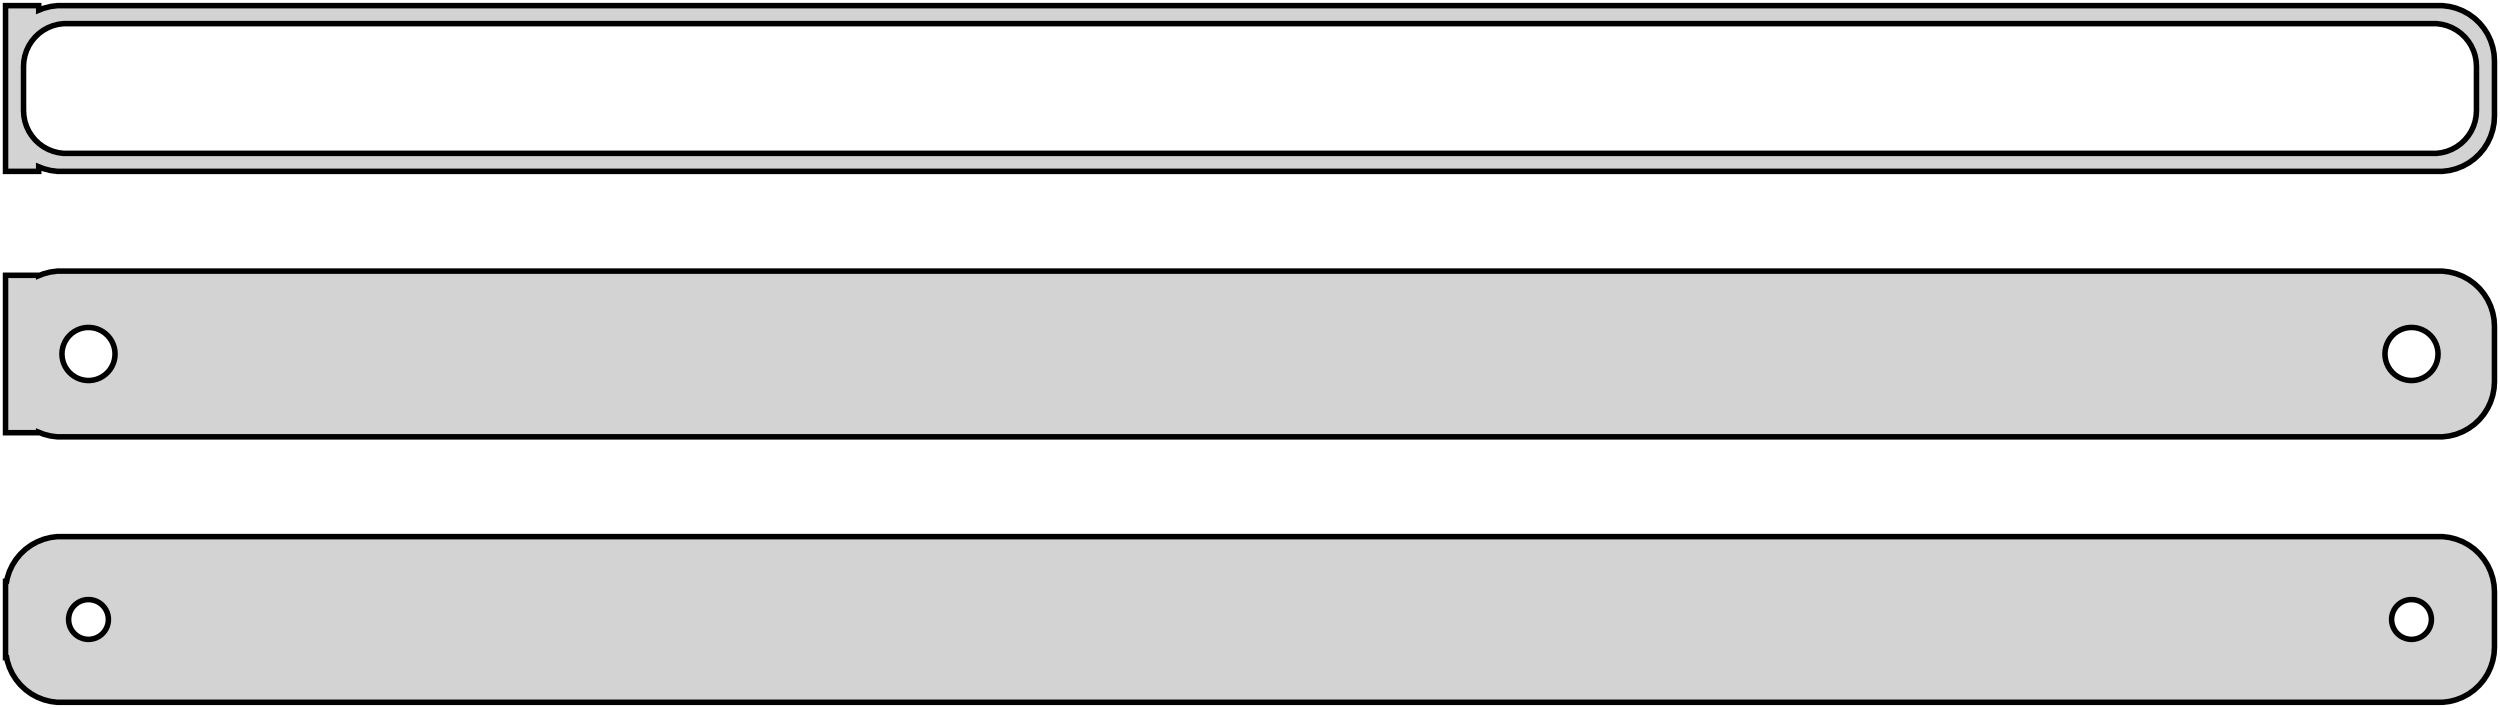 <?xml version="1.0" standalone="no"?>
<!DOCTYPE svg PUBLIC "-//W3C//DTD SVG 1.1//EN" "http://www.w3.org/Graphics/SVG/1.1/DTD/svg11.dtd">
<svg width="226mm" height="64mm" viewBox="-113 -104 226 64" xmlns="http://www.w3.org/2000/svg" version="1.1">
<title>OpenSCAD Model</title>
<path d="
M -109.5,-88.925 L -109.045,-88.745 L -108.437,-88.589 L -107.814,-88.51 L 107.814,-88.51 L 108.437,-88.589
 L 109.045,-88.745 L 109.629,-88.976 L 110.179,-89.278 L 110.687,-89.647 L 111.145,-90.077 L 111.545,-90.561
 L 111.882,-91.091 L 112.149,-91.659 L 112.343,-92.257 L 112.461,-92.873 L 112.5,-93.5 L 112.5,-98.5
 L 112.461,-99.127 L 112.343,-99.743 L 112.149,-100.341 L 111.882,-100.909 L 111.545,-101.439 L 111.145,-101.923
 L 110.687,-102.353 L 110.179,-102.722 L 109.629,-103.024 L 109.045,-103.255 L 108.437,-103.411 L 107.814,-103.49
 L -107.814,-103.49 L -108.437,-103.411 L -109.045,-103.255 L -109.5,-103.075 L -109.5,-103.49 L -112.5,-103.49
 L -112.5,-88.51 L -109.5,-88.51 z
M -107.243,-90.135 L -107.726,-90.196 L -108.197,-90.317 L -108.649,-90.496 L -109.075,-90.73 L -109.469,-91.016
 L -109.823,-91.349 L -110.133,-91.724 L -110.394,-92.134 L -110.601,-92.574 L -110.751,-93.037 L -110.842,-93.515
 L -110.873,-94 L -110.873,-98 L -110.842,-98.485 L -110.751,-98.963 L -110.601,-99.426 L -110.394,-99.866
 L -110.133,-100.276 L -109.823,-100.651 L -109.469,-100.984 L -109.075,-101.27 L -108.649,-101.504 L -108.197,-101.683
 L -107.726,-101.804 L -107.243,-101.865 L 107.243,-101.865 L 107.726,-101.804 L 108.197,-101.683 L 108.649,-101.504
 L 109.075,-101.27 L 109.469,-100.984 L 109.823,-100.651 L 110.133,-100.276 L 110.394,-99.866 L 110.601,-99.426
 L 110.751,-98.963 L 110.842,-98.485 L 110.873,-98 L 110.873,-94 L 110.842,-93.515 L 110.751,-93.037
 L 110.601,-92.574 L 110.394,-92.134 L 110.133,-91.724 L 109.823,-91.349 L 109.469,-91.016 L 109.075,-90.73
 L 108.649,-90.496 L 108.197,-90.317 L 107.726,-90.196 L 107.243,-90.135 z
M 108.437,-64.589 L 109.045,-64.745 L 109.629,-64.976 L 110.179,-65.278 L 110.687,-65.647 L 111.145,-66.077
 L 111.545,-66.561 L 111.882,-67.091 L 112.149,-67.659 L 112.343,-68.257 L 112.461,-68.873 L 112.5,-69.5
 L 112.5,-74.5 L 112.461,-75.127 L 112.343,-75.743 L 112.149,-76.341 L 111.882,-76.909 L 111.545,-77.439
 L 111.145,-77.923 L 110.687,-78.353 L 110.179,-78.722 L 109.629,-79.024 L 109.045,-79.255 L 108.437,-79.411
 L 107.814,-79.49 L -107.814,-79.49 L -108.437,-79.411 L -109.045,-79.255 L -109.5,-79.075 L -109.5,-79.115
 L -112.5,-79.115 L -112.5,-64.885 L -109.5,-64.885 L -109.5,-64.925 L -109.045,-64.745 L -108.437,-64.589
 L -107.814,-64.51 L 107.814,-64.51 z
M 104.849,-69.605 L 104.55,-69.642 L 104.258,-69.718 L 103.978,-69.828 L 103.714,-69.974 L 103.47,-70.151
 L 103.25,-70.357 L 103.058,-70.589 L 102.897,-70.844 L 102.769,-71.117 L 102.675,-71.403 L 102.619,-71.699
 L 102.6,-72 L 102.619,-72.301 L 102.675,-72.597 L 102.769,-72.883 L 102.897,-73.156 L 103.058,-73.411
 L 103.25,-73.643 L 103.47,-73.849 L 103.714,-74.026 L 103.978,-74.172 L 104.258,-74.282 L 104.55,-74.358
 L 104.849,-74.395 L 105.151,-74.395 L 105.45,-74.358 L 105.742,-74.282 L 106.022,-74.172 L 106.286,-74.026
 L 106.53,-73.849 L 106.75,-73.643 L 106.942,-73.411 L 107.103,-73.156 L 107.231,-72.883 L 107.325,-72.597
 L 107.381,-72.301 L 107.4,-72 L 107.381,-71.699 L 107.325,-71.403 L 107.231,-71.117 L 107.103,-70.844
 L 106.942,-70.589 L 106.75,-70.357 L 106.53,-70.151 L 106.286,-69.974 L 106.022,-69.828 L 105.742,-69.718
 L 105.45,-69.642 L 105.151,-69.605 z
M -105.151,-69.605 L -105.45,-69.642 L -105.742,-69.718 L -106.022,-69.828 L -106.286,-69.974 L -106.53,-70.151
 L -106.75,-70.357 L -106.942,-70.589 L -107.103,-70.844 L -107.231,-71.117 L -107.325,-71.403 L -107.381,-71.699
 L -107.4,-72 L -107.381,-72.301 L -107.325,-72.597 L -107.231,-72.883 L -107.103,-73.156 L -106.942,-73.411
 L -106.75,-73.643 L -106.53,-73.849 L -106.286,-74.026 L -106.022,-74.172 L -105.742,-74.282 L -105.45,-74.358
 L -105.151,-74.395 L -104.849,-74.395 L -104.55,-74.358 L -104.258,-74.282 L -103.978,-74.172 L -103.714,-74.026
 L -103.47,-73.849 L -103.25,-73.643 L -103.058,-73.411 L -102.897,-73.156 L -102.769,-72.883 L -102.675,-72.597
 L -102.619,-72.301 L -102.6,-72 L -102.619,-71.699 L -102.675,-71.403 L -102.769,-71.117 L -102.897,-70.844
 L -103.058,-70.589 L -103.25,-70.357 L -103.47,-70.151 L -103.714,-69.974 L -103.978,-69.828 L -104.258,-69.718
 L -104.55,-69.642 L -104.849,-69.605 z
M 108.437,-40.589 L 109.045,-40.745 L 109.629,-40.976 L 110.179,-41.278 L 110.687,-41.647 L 111.145,-42.077
 L 111.545,-42.561 L 111.882,-43.091 L 112.149,-43.659 L 112.343,-44.257 L 112.461,-44.873 L 112.5,-45.5
 L 112.5,-50.5 L 112.461,-51.127 L 112.343,-51.743 L 112.149,-52.341 L 111.882,-52.909 L 111.545,-53.439
 L 111.145,-53.923 L 110.687,-54.353 L 110.179,-54.722 L 109.629,-55.024 L 109.045,-55.255 L 108.437,-55.411
 L 107.814,-55.49 L -107.814,-55.49 L -108.437,-55.411 L -109.045,-55.255 L -109.629,-55.024 L -110.179,-54.722
 L -110.687,-54.353 L -111.145,-53.923 L -111.545,-53.439 L -111.882,-52.909 L -112.149,-52.341 L -112.343,-51.743
 L -112.4,-51.444 L -112.5,-51.444 L -112.5,-44.556 L -112.4,-44.556 L -112.343,-44.257 L -112.149,-43.659
 L -111.882,-43.091 L -111.545,-42.561 L -111.145,-42.077 L -110.687,-41.647 L -110.179,-41.278 L -109.629,-40.976
 L -109.045,-40.745 L -108.437,-40.589 L -107.814,-40.51 L 107.814,-40.51 z
M 104.887,-46.204 L 104.663,-46.232 L 104.444,-46.288 L 104.234,-46.371 L 104.036,-46.48 L 103.853,-46.613
 L 103.688,-46.768 L 103.544,-46.942 L 103.423,-47.133 L 103.326,-47.337 L 103.257,-47.552 L 103.214,-47.774
 L 103.2,-48 L 103.214,-48.226 L 103.257,-48.448 L 103.326,-48.663 L 103.423,-48.867 L 103.544,-49.058
 L 103.688,-49.232 L 103.853,-49.387 L 104.036,-49.52 L 104.234,-49.629 L 104.444,-49.712 L 104.663,-49.768
 L 104.887,-49.796 L 105.113,-49.796 L 105.337,-49.768 L 105.556,-49.712 L 105.766,-49.629 L 105.964,-49.52
 L 106.147,-49.387 L 106.312,-49.232 L 106.456,-49.058 L 106.577,-48.867 L 106.674,-48.663 L 106.743,-48.448
 L 106.786,-48.226 L 106.8,-48 L 106.786,-47.774 L 106.743,-47.552 L 106.674,-47.337 L 106.577,-47.133
 L 106.456,-46.942 L 106.312,-46.768 L 106.147,-46.613 L 105.964,-46.48 L 105.766,-46.371 L 105.556,-46.288
 L 105.337,-46.232 L 105.113,-46.204 z
M -105.113,-46.204 L -105.337,-46.232 L -105.556,-46.288 L -105.766,-46.371 L -105.964,-46.48 L -106.147,-46.613
 L -106.312,-46.768 L -106.456,-46.942 L -106.577,-47.133 L -106.674,-47.337 L -106.743,-47.552 L -106.786,-47.774
 L -106.8,-48 L -106.786,-48.226 L -106.743,-48.448 L -106.674,-48.663 L -106.577,-48.867 L -106.456,-49.058
 L -106.312,-49.232 L -106.147,-49.387 L -105.964,-49.52 L -105.766,-49.629 L -105.556,-49.712 L -105.337,-49.768
 L -105.113,-49.796 L -104.887,-49.796 L -104.663,-49.768 L -104.444,-49.712 L -104.234,-49.629 L -104.036,-49.52
 L -103.853,-49.387 L -103.688,-49.232 L -103.544,-49.058 L -103.423,-48.867 L -103.326,-48.663 L -103.257,-48.448
 L -103.214,-48.226 L -103.2,-48 L -103.214,-47.774 L -103.257,-47.552 L -103.326,-47.337 L -103.423,-47.133
 L -103.544,-46.942 L -103.688,-46.768 L -103.853,-46.613 L -104.036,-46.48 L -104.234,-46.371 L -104.444,-46.288
 L -104.663,-46.232 L -104.887,-46.204 z
" stroke="black" fill="lightgray" stroke-width="0.5"/>
</svg>
